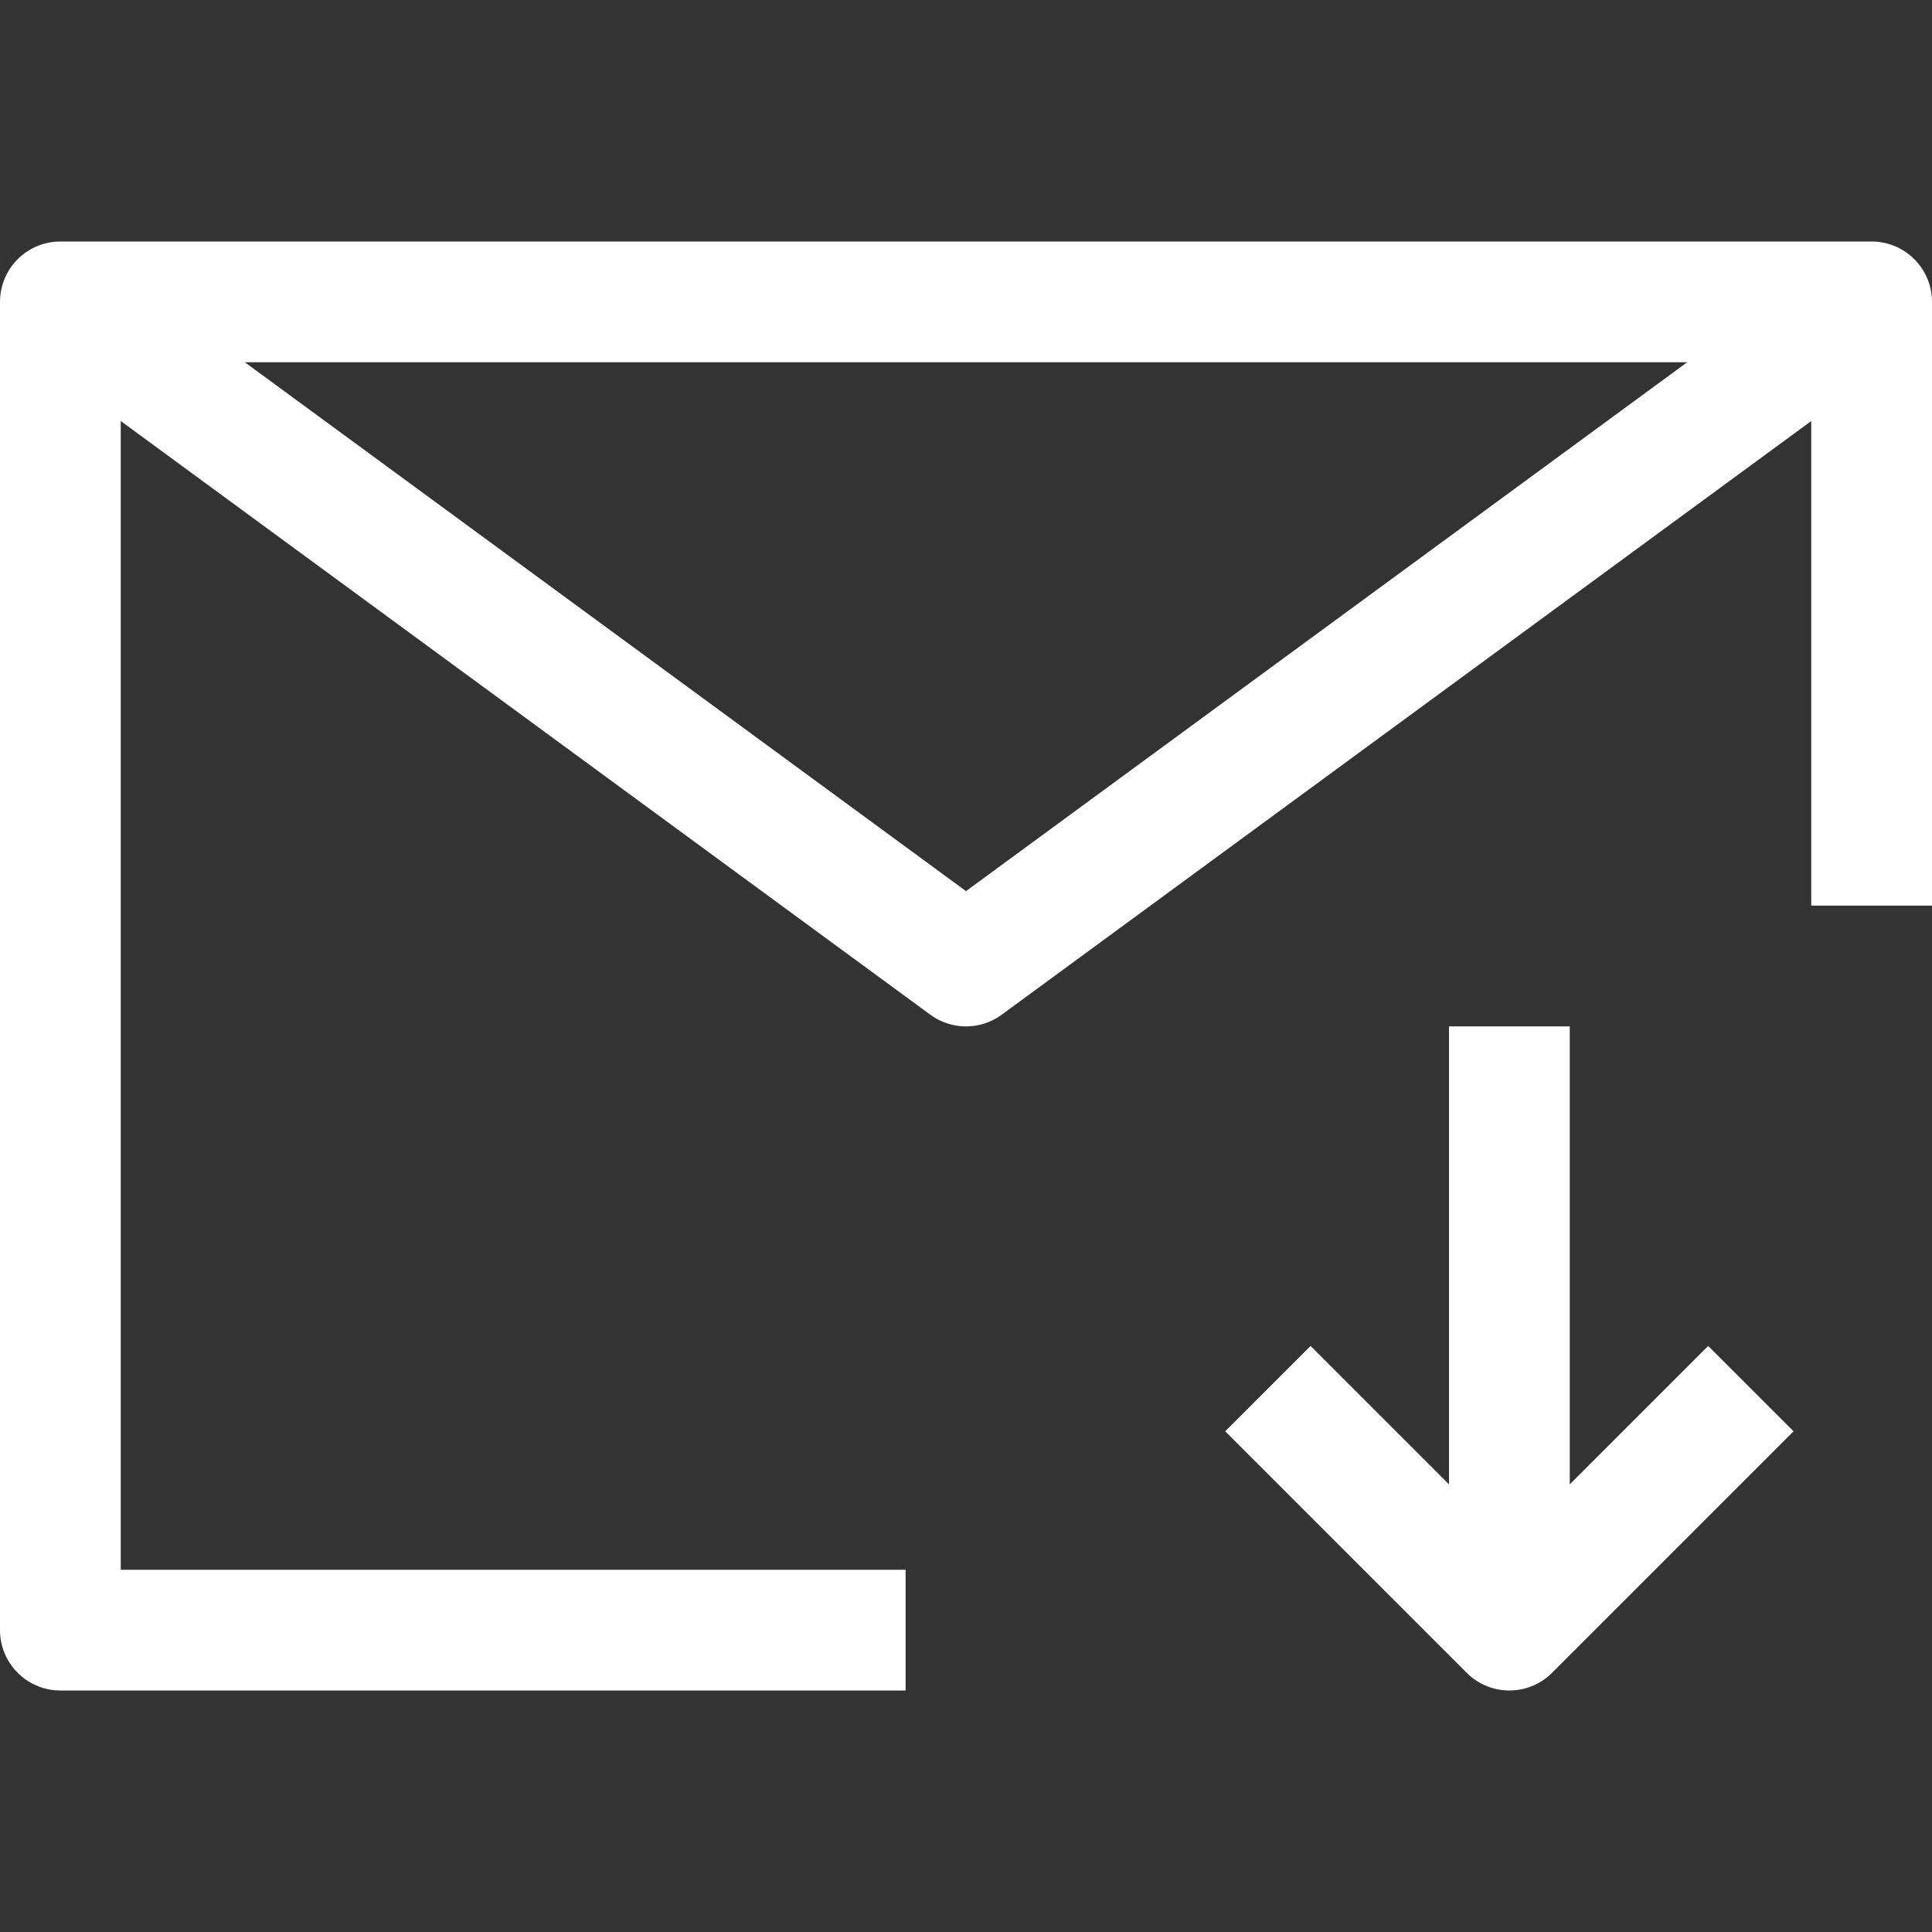 <svg viewBox="0 0 32 32" xmlns="http://www.w3.org/2000/svg"><rect x="0" y="0" width="32" height="32" fill="#333333" stroke="none"/><defs><style>.cls-1{fill:none;stroke:#fff;stroke-linejoin:round;stroke-width:2px}</style></defs><g data-name="312-Email Arrow Down" id="_312-Email_Arrow_Down"><path class="cls-1" d="M15 27H1V5h30v10"/><path class="cls-1" d="M1 5l15 11L31 5M29 23l-4 4-4-4M25 27V17"/></g></svg>
